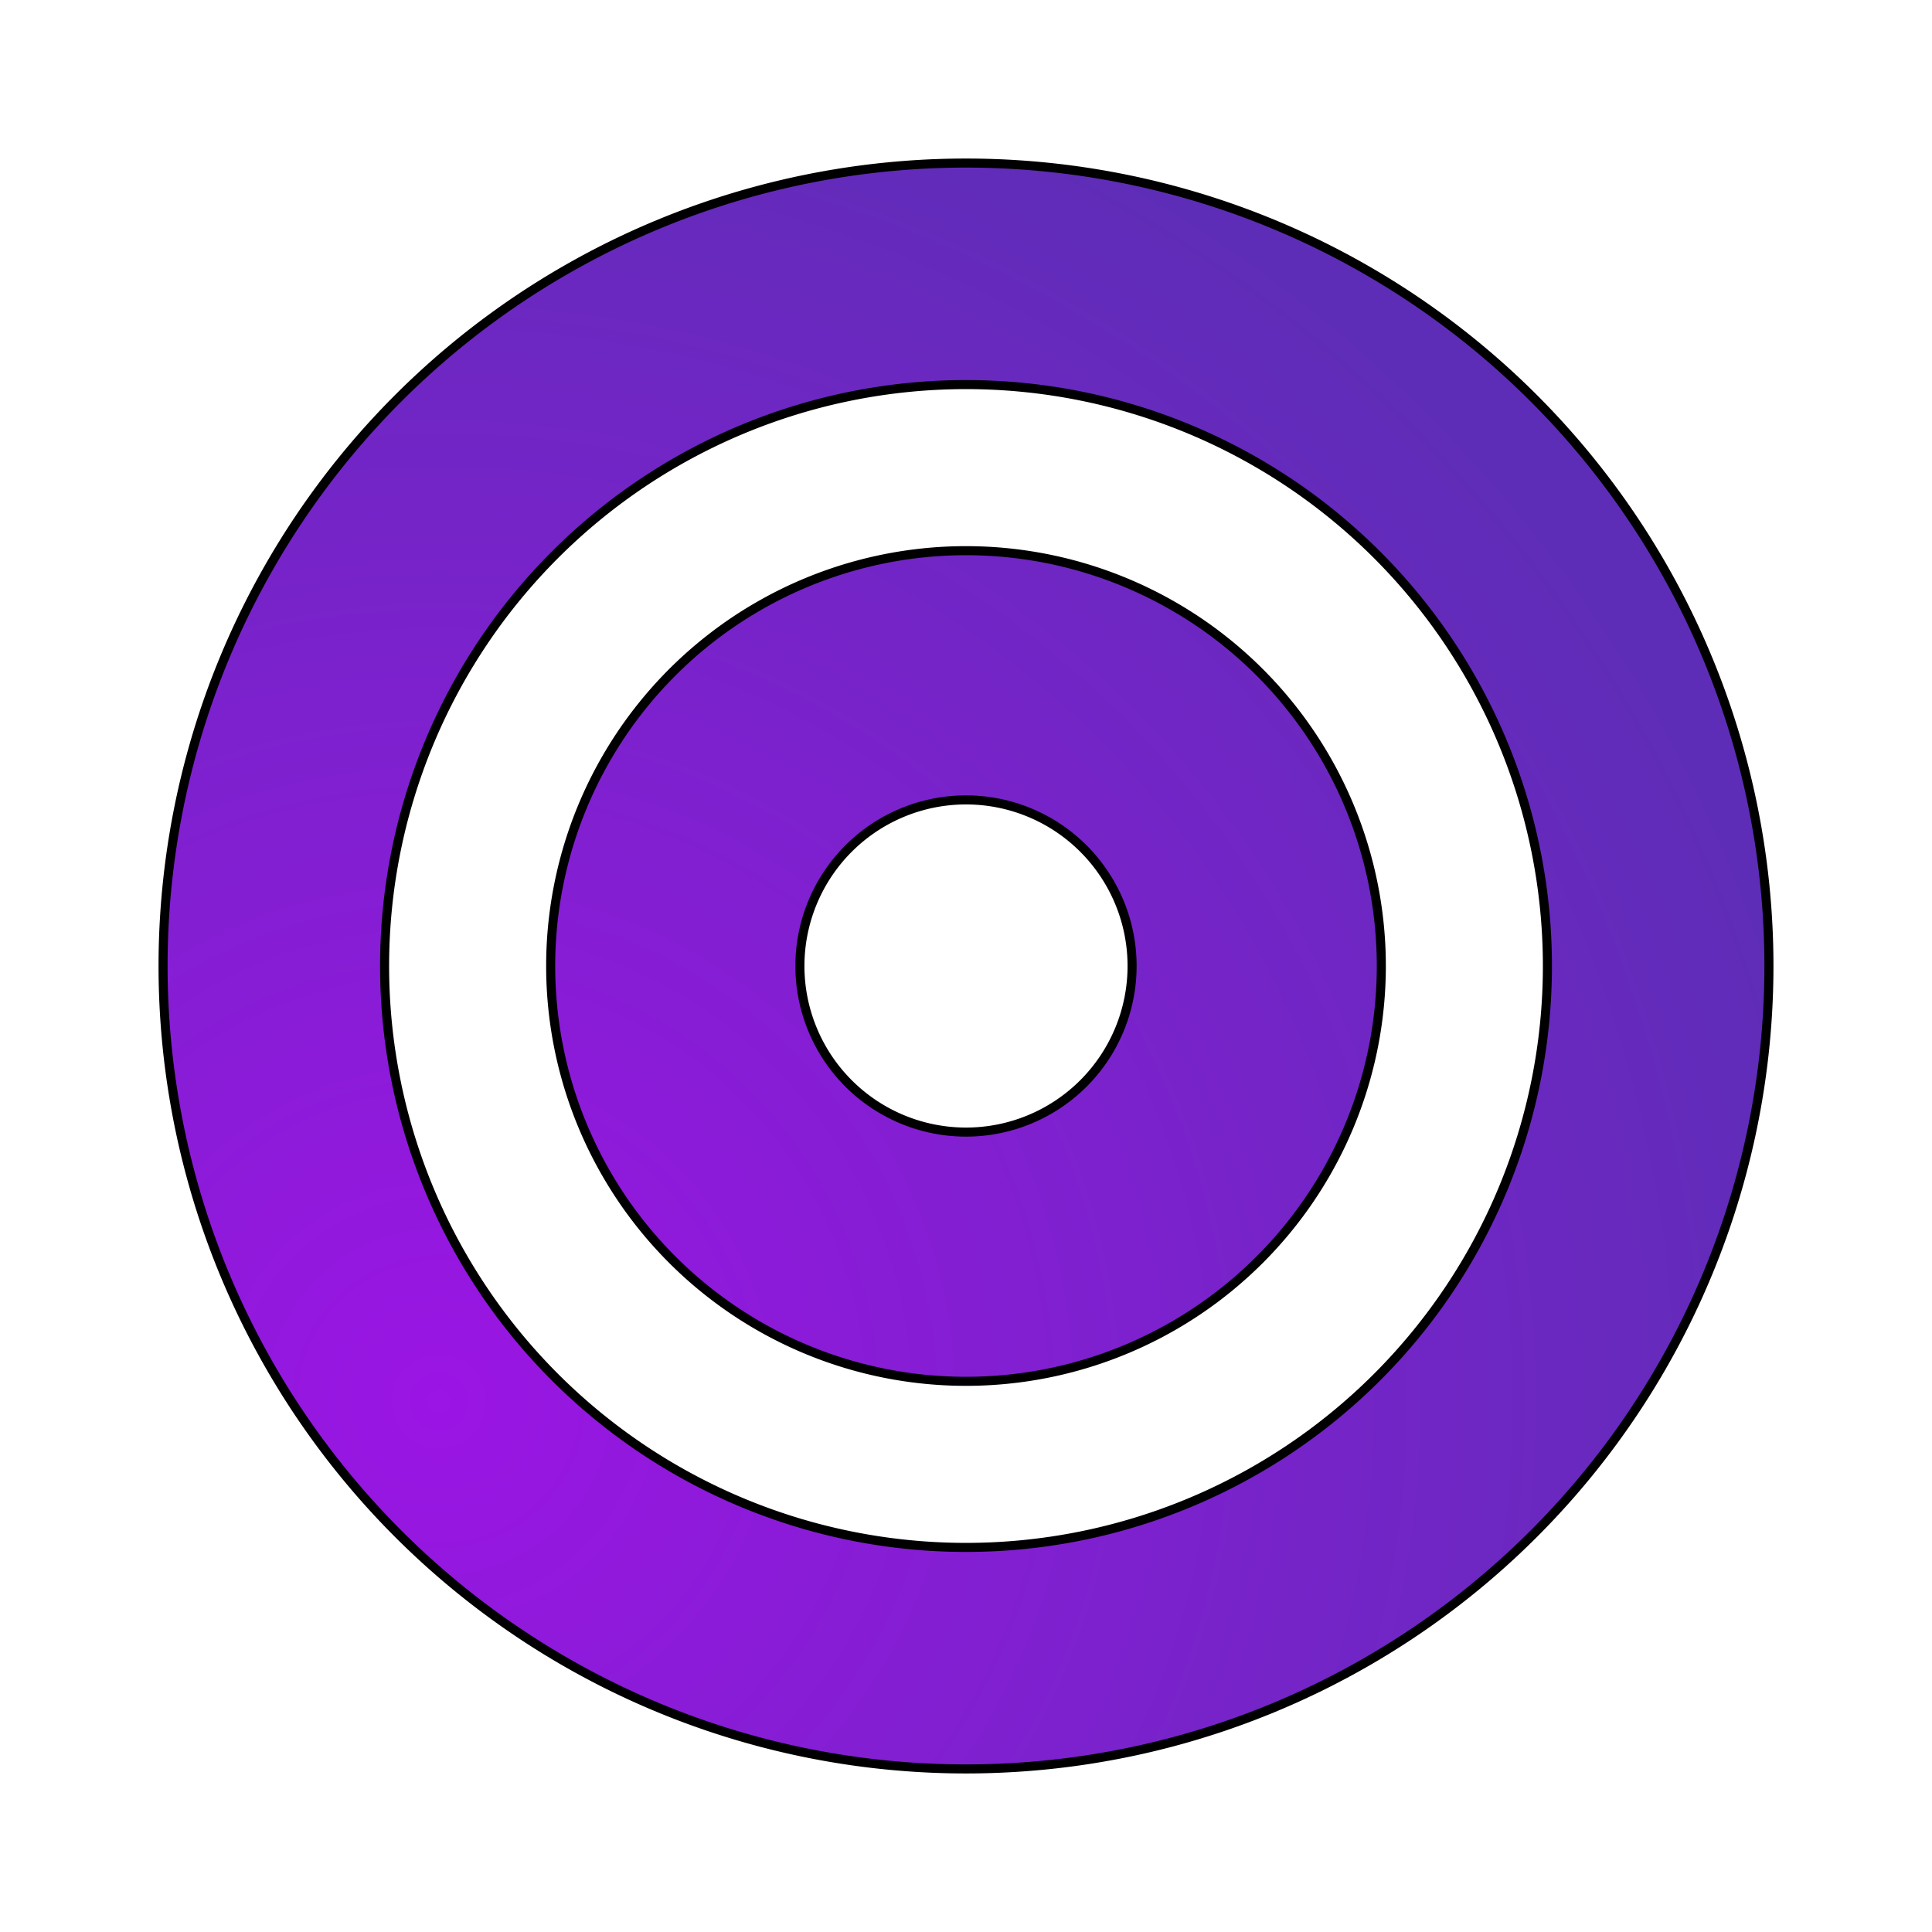 <?xml version="1.0" encoding="UTF-8" standalone="no"?>
<svg
   width="64"
   height="64"
   version="1"
   id="svg4"
   sodipodi:docname="system-suspend-hibernate.svg"
   inkscape:version="1.3.2 (091e20ef0f, 2023-11-25, custom)"
   xmlns:inkscape="http://www.inkscape.org/namespaces/inkscape"
   xmlns:sodipodi="http://sodipodi.sourceforge.net/DTD/sodipodi-0.dtd"
   xmlns:xlink="http://www.w3.org/1999/xlink"
   xmlns="http://www.w3.org/2000/svg"
   xmlns:svg="http://www.w3.org/2000/svg">
  <defs
     id="defs4">
    <linearGradient
       id="linearGradient5"
       inkscape:collect="always">
      <stop
         style="stop-color:#9b15e4;stop-opacity:1;"
         offset="0"
         id="stop5" />
      <stop
         style="stop-color:#5e2db7;stop-opacity:1;"
         offset="1"
         id="stop6" />
    </linearGradient>
    <radialGradient
       inkscape:collect="always"
       xlink:href="#linearGradient5"
       id="radialGradient6"
       cx="12.988"
       cy="47.739"
       fx="12.988"
       fy="47.739"
       r="29"
       gradientUnits="userSpaceOnUse"
       gradientTransform="matrix(1.554,-0.416,0.416,1.554,-25.507,-22.358)" />
    <filter
       inkscape:collect="always"
       style="color-interpolation-filters:sRGB"
       id="filter2"
       x="-0.099"
       y="-0.099"
       width="1.198"
       height="1.198">
      <feGaussianBlur
         inkscape:collect="always"
         stdDeviation="2.129"
         id="feGaussianBlur2" />
    </filter>
  </defs>
  <sodipodi:namedview
     id="namedview4"
     pagecolor="#ffffff"
     bordercolor="#000000"
     borderopacity="0.25"
     inkscape:showpageshadow="2"
     inkscape:pageopacity="0.0"
     inkscape:pagecheckerboard="0"
     inkscape:deskcolor="#d1d1d1"
     inkscape:zoom="11.398887"
     inkscape:cx="29.344969"
     inkscape:cy="33.512043"
     inkscape:window-width="1920"
     inkscape:window-height="1020"
     inkscape:window-x="0"
     inkscape:window-y="0"
     inkscape:window-maximized="1"
     inkscape:current-layer="svg4" />
  <circle
     style="fill:url(#radialGradient6);stroke-width:0.917"
     cx="32"
     cy="32"
     r="26.597"
     id="circle2" />
  <path
     style="fill:#ffffff;stroke-width:0.917"
     d="M 32,12.74 A 19.26,19.26 0 0 0 12.74,32 19.26,19.26 0 0 0 32,51.26 19.26,19.26 0 0 0 51.26,32 19.26,19.26 0 0 0 32,12.74 Z m 0,5.503 A 13.757,13.757 0 0 1 45.757,32 13.757,13.757 0 0 1 32,45.757 13.757,13.757 0 0 1 18.243,32 13.757,13.757 0 0 1 32,18.243 Z m 0,8.254 A 5.503,5.503 0 0 0 26.497,32 5.503,5.503 0 0 0 32,37.503 5.503,5.503 0 0 0 37.503,32 5.503,5.503 0 0 0 32,26.497 Z"
     id="path3" />
  <path
     id="circle2-5"
     style="fill:none;stroke-width:0.3;stroke:#000000;stroke-opacity:1;stroke-dasharray:none;filter:url(#filter2)"
     d="M 32 5.402 A 26.597 26.597 0 0 0 5.402 32 A 26.597 26.597 0 0 0 32 58.598 A 26.597 26.597 0 0 0 58.598 32 A 26.597 26.597 0 0 0 32 5.402 z M 32 12.74 A 19.26 19.26 0 0 1 51.26 32 A 19.26 19.26 0 0 1 32 51.26 A 19.26 19.26 0 0 1 12.74 32 A 19.26 19.26 0 0 1 32 12.74 z M 32 18.242 A 13.757 13.757 0 0 0 18.242 32 A 13.757 13.757 0 0 0 32 45.758 A 13.757 13.757 0 0 0 45.758 32 A 13.757 13.757 0 0 0 32 18.242 z M 32 26.498 A 5.503 5.503 0 0 1 37.502 32 A 5.503 5.503 0 0 1 32 37.502 A 5.503 5.503 0 0 1 26.498 32 A 5.503 5.503 0 0 1 32 26.498 z " />
</svg>
